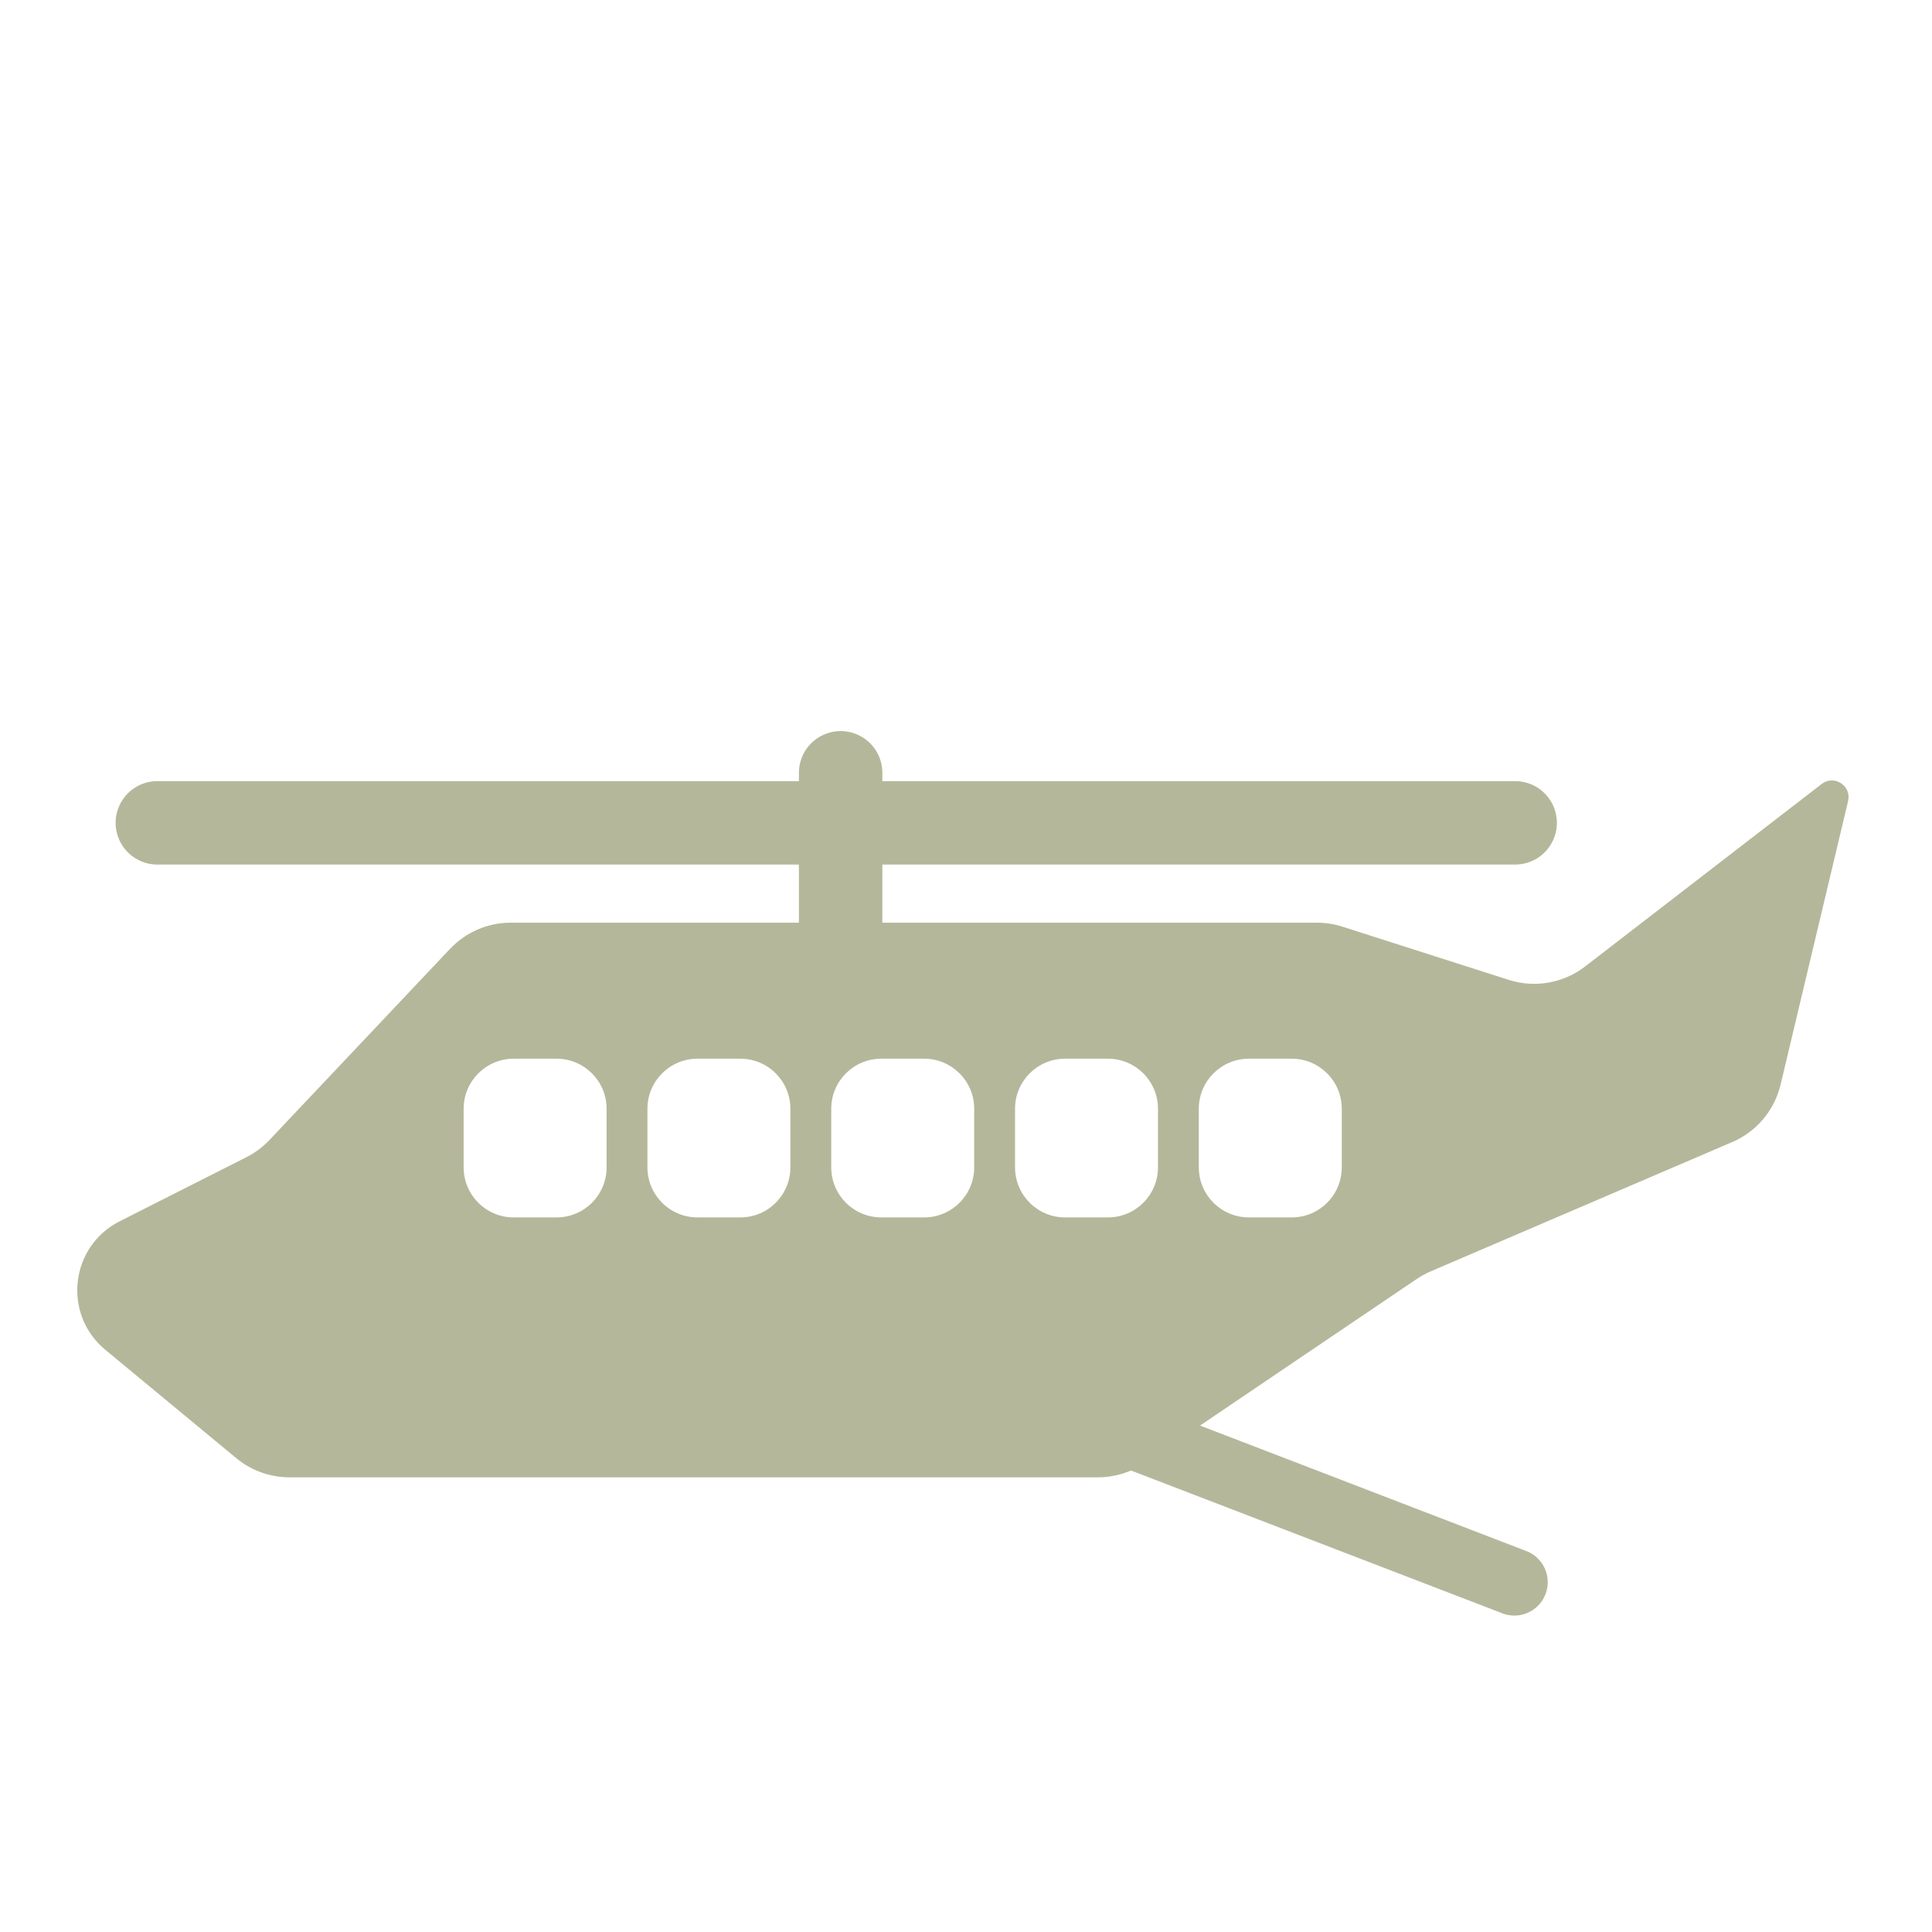 <svg width="100" height="100" viewBox="0 0 100 100" fill="none" xmlns="http://www.w3.org/2000/svg">
<g clip-path="url(#clip0_411_50)">
<g filter="url(#filter0_dd_411_50)">
<path d="M8.144 34.59H78.424M43.511 32V41.127" stroke="#B5B79A" stroke-width="4.318" stroke-linecap="round"/>
<path d="M54.652 64.767L78.383 73.894" stroke="#B5B79A" stroke-width="3.454" stroke-linecap="round"/>
<path fill-rule="evenodd" clip-rule="evenodd" d="M5.45 61.864L12.23 67.475C13.005 68.116 13.978 68.466 14.983 68.466H56.829C57.692 68.466 58.534 68.208 59.248 67.725L73.329 58.2C73.555 58.047 73.795 57.916 74.046 57.808L89.664 51.111C90.919 50.572 91.846 49.471 92.162 48.143L95.657 33.462C95.846 32.67 94.934 32.081 94.29 32.578L82.044 42.025C80.921 42.892 79.443 43.151 78.091 42.718L69.483 39.964C69.057 39.828 68.613 39.758 68.167 39.758H26.433C25.246 39.758 24.111 40.248 23.295 41.111L13.946 51.007C13.603 51.369 13.201 51.669 12.756 51.895L6.195 55.213C3.623 56.514 3.229 60.026 5.45 61.864ZM64.641 46.798C63.21 46.798 62.05 47.958 62.05 49.389V52.422C62.05 53.853 63.21 55.013 64.641 55.013H66.859C68.29 55.013 69.45 53.853 69.45 52.422V49.389C69.45 47.958 68.29 46.798 66.859 46.798H64.641ZM52.538 49.389C52.538 47.958 53.697 46.798 55.128 46.798H57.346C58.777 46.798 59.937 47.958 59.937 49.389V52.422C59.937 53.853 58.777 55.013 57.346 55.013H55.128C53.697 55.013 52.538 53.853 52.538 52.422V49.389ZM45.615 46.798C44.185 46.798 43.025 47.958 43.025 49.389V52.422C43.025 53.853 44.185 55.013 45.615 55.013H47.833C49.264 55.013 50.424 53.853 50.424 52.422V49.389C50.424 47.958 49.264 46.798 47.833 46.798H45.615ZM33.511 49.389C33.511 47.958 34.671 46.798 36.102 46.798H38.32C39.751 46.798 40.91 47.958 40.91 49.389V52.422C40.91 53.853 39.751 55.013 38.32 55.013H36.102C34.671 55.013 33.511 53.853 33.511 52.422V49.389ZM26.589 46.798C25.158 46.798 23.998 47.958 23.998 49.389V52.422C23.998 53.853 25.158 55.013 26.589 55.013H28.807C30.238 55.013 31.398 53.853 31.398 52.422V49.389C31.398 47.958 30.238 46.798 28.807 46.798H26.589Z" fill="#B5B79A"/>
</g>
</g>
<defs>
<filter id="filter0_dd_411_50" x="-11" y="18.841" width="121.683" height="75.781" filterUnits="userSpaceOnUse" color-interpolation-filters="sRGB">
<feFlood flood-opacity="0" result="BackgroundImageFix"/>
<feColorMatrix in="SourceAlpha" type="matrix" values="0 0 0 0 0 0 0 0 0 0 0 0 0 0 0 0 0 0 127 0" result="hardAlpha"/>
<feOffset dy="4"/>
<feGaussianBlur stdDeviation="2"/>
<feComposite in2="hardAlpha" operator="out"/>
<feColorMatrix type="matrix" values="0 0 0 0 0.065 0 0 0 0 0.067 0 0 0 0 0.06 0 0 0 1 0"/>
<feBlend mode="normal" in2="BackgroundImageFix" result="effect1_dropShadow_411_50"/>
<feColorMatrix in="SourceAlpha" type="matrix" values="0 0 0 0 0 0 0 0 0 0 0 0 0 0 0 0 0 0 127 0" result="hardAlpha"/>
<feOffset dy="4"/>
<feGaussianBlur stdDeviation="7.5"/>
<feComposite in2="hardAlpha" operator="out"/>
<feColorMatrix type="matrix" values="0 0 0 0 0.161 0 0 0 0 0.161 0 0 0 0 0.141 0 0 0 1 0"/>
<feBlend mode="normal" in2="effect1_dropShadow_411_50" result="effect2_dropShadow_411_50"/>
<feBlend mode="normal" in="SourceGraphic" in2="effect2_dropShadow_411_50" result="shape"/>
</filter>
<clipPath id="clip0_411_50">
<rect width="100" height="100" fill="white"/>
</clipPath>
</defs>
</svg>